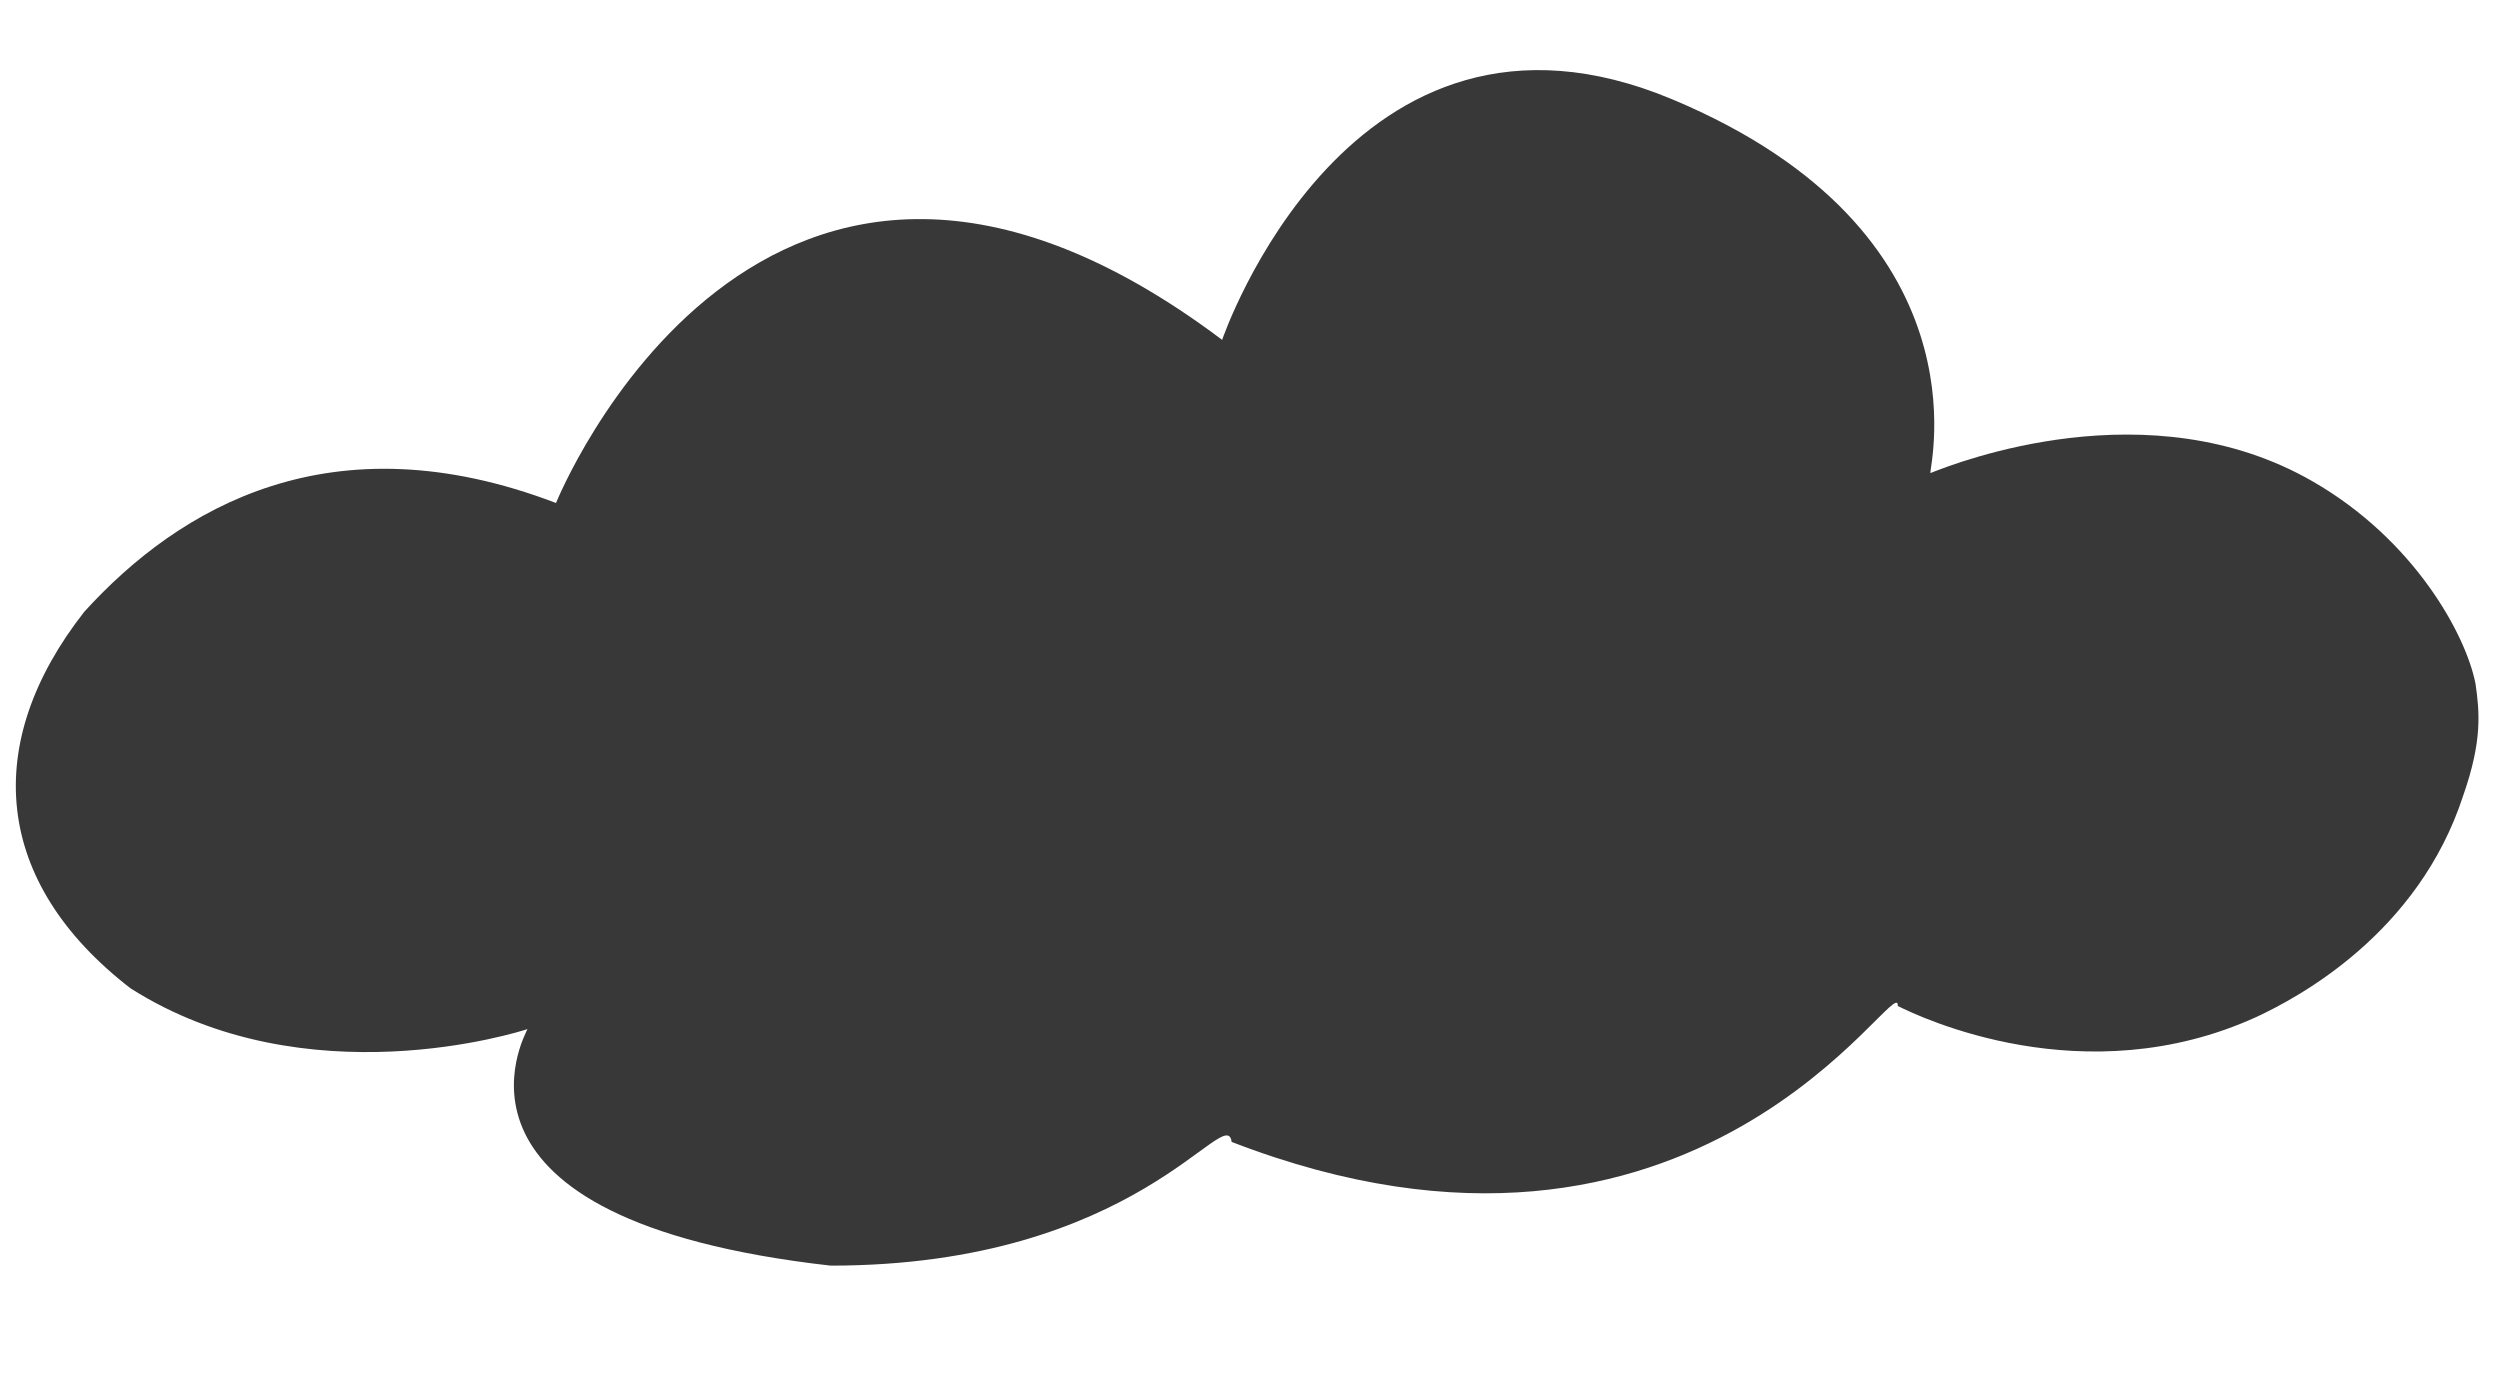 <?xml version="1.0" encoding="utf-8"?>
<!-- Generator: Adobe Illustrator 26.0.3, SVG Export Plug-In . SVG Version: 6.00 Build 0)  -->
<svg version="1.1" id="Layer_1" xmlns="http://www.w3.org/2000/svg" xmlns:xlink="http://www.w3.org/1999/xlink" x="0px" y="0px"
	 viewBox="0 0 183.9 101.1" style="enable-background:new 0 0 183.9 101.1;" xml:space="preserve">
<style type="text/css">
	.st0{fill:#383838;}
</style>
<path class="st0" d="M182.1,50.3c0.3,2.1,0.5,4.2-0.9,8.2C177.9,68.7,169,73.4,166,74.8c-12.7,5.8-24.8,0-26.4-0.8
	c0.2-3-14.6,23.3-49,10c-0.4-3-6.9,9.1-29.5,9.1C31,89.7,38.6,76.2,38.8,75.7c-0.6,0.2-16.3,5.2-29.2-3c-10.1-7.8-11-18-3.4-27.7
	c7-7.7,18.2-14.3,34.7-8c0,0,15.1-37.5,49-12c0,0,9.4-27.6,33.1-17.7c23.4,9.8,18.9,27.1,19,27.5c2-0.8,16.1-6.3,28.1,0.6
	C177.6,39.7,181.4,46.7,182.1,50.3z"/>
</svg>
